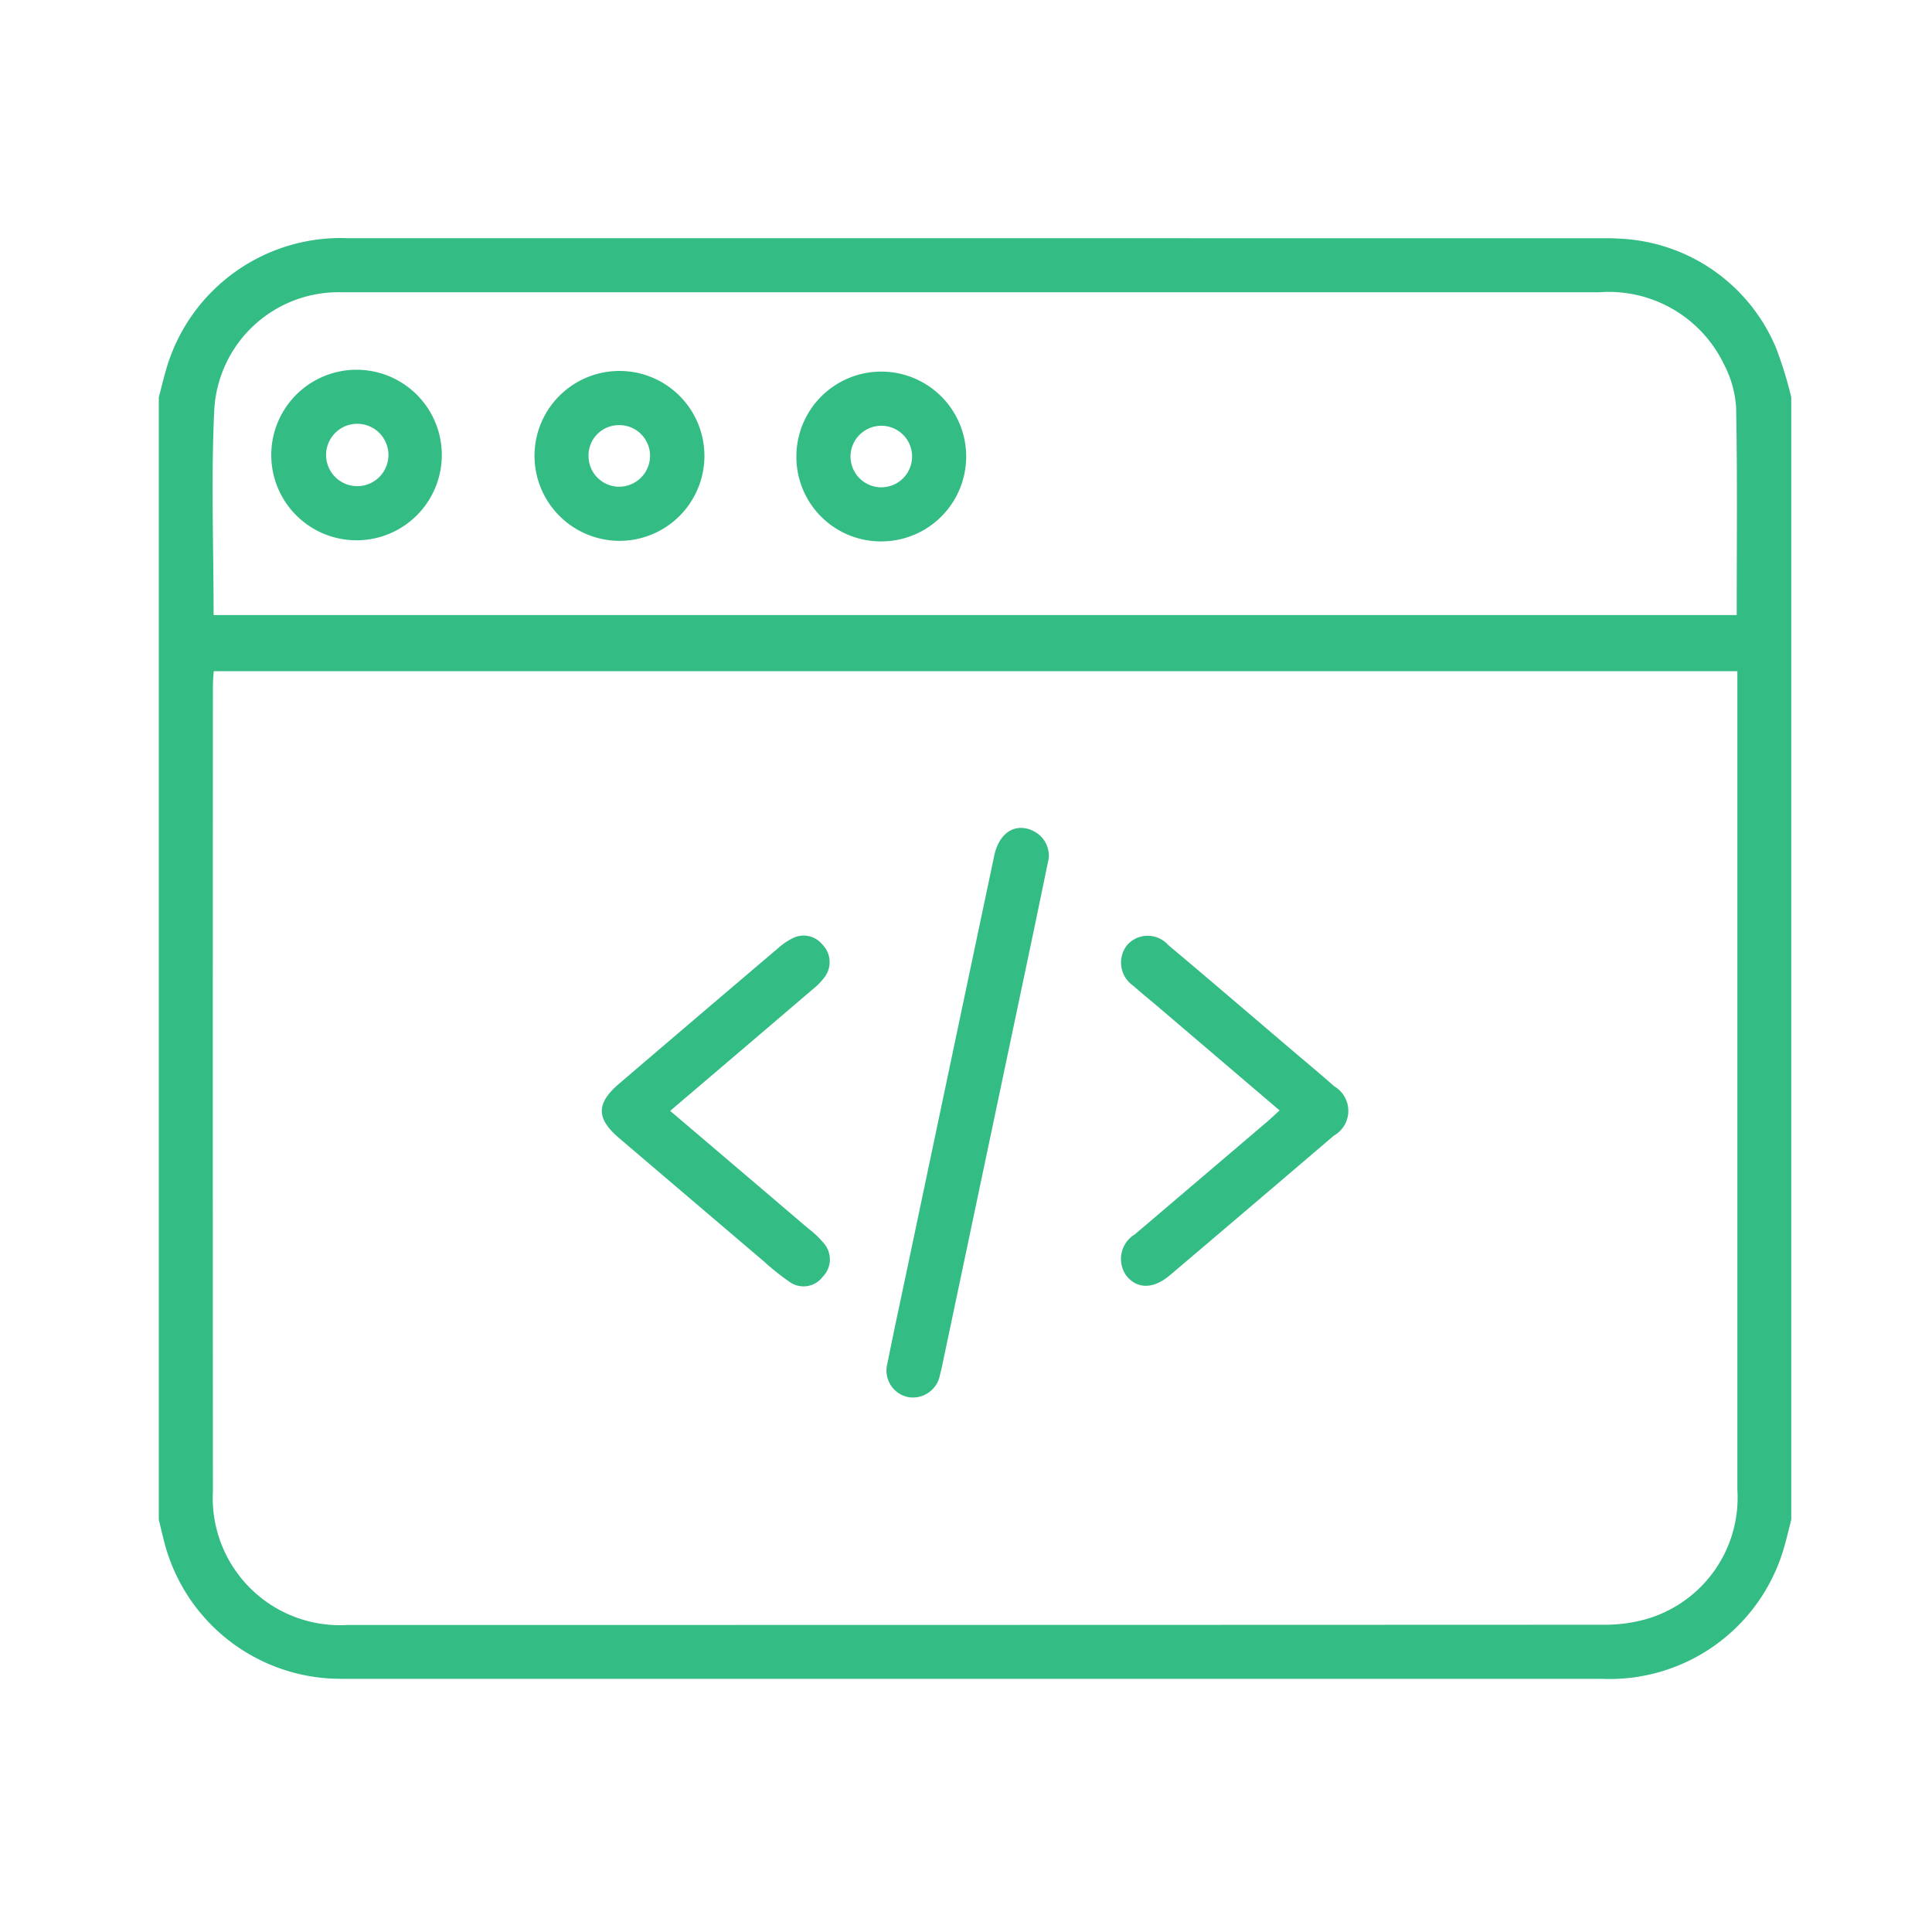 <svg xmlns="http://www.w3.org/2000/svg" xmlns:xlink="http://www.w3.org/1999/xlink" width="73" height="73" viewBox="0 0 73 73">
  <defs>
    <clipPath id="clip-path">
      <rect id="Rectángulo_344176" data-name="Rectángulo 344176" width="61.688" height="54.441" fill="#34bc85"/>
    </clipPath>
  </defs>
  <g id="Grupo_960911" data-name="Grupo 960911" transform="translate(-297 -741)">
    <rect id="Rectángulo_344173" data-name="Rectángulo 344173" width="73" height="73" transform="translate(297 741)" fill="none"/>
    <g id="Grupo_960914" data-name="Grupo 960914" transform="translate(303 750)">
      <g id="Grupo_960914-2" data-name="Grupo 960914" transform="translate(0 0)" clip-path="url(#clip-path)">
        <path id="Trazado_728114" data-name="Trazado 728114" d="M61.1,4.129A6.731,6.731,0,0,0,55.139.015c-.2-.016-.4-.014-.6-.014Q30.845,0,7.152,0A6.864,6.864,0,0,0,.326,4.8C.2,5.2.108,5.607,0,6.011V48.422c.092.367.172.737.278,1.1a6.881,6.881,0,0,0,6.2,4.9c.221.012.442.013.662.013q23.7,0,47.4,0a6.857,6.857,0,0,0,6.821-4.8c.127-.4.215-.809.321-1.213V6.011A14.779,14.779,0,0,0,61.1,4.129m-59,2.3A4.7,4.7,0,0,1,6.9,2.043c.12,0,.241,0,.361,0q23.584,0,47.167,0a4.827,4.827,0,0,1,4.712,2.724A4.045,4.045,0,0,1,59.6,6.427c.048,2.588.021,5.177.021,7.813H2.071c0-2.634-.1-5.227.028-7.81M59.645,47.273a4.776,4.776,0,0,1-3.587,4.943,5.752,5.752,0,0,1-1.488.174Q30.841,52.4,7.112,52.4a4.807,4.807,0,0,1-5.067-5.069q-.009-15.207,0-30.414c0-.176.018-.352.03-.556H59.646v.623q0,15.147,0,30.294" transform="translate(0 0)" fill="#34bc85"/>
        <path id="Trazado_728115" data-name="Trazado 728115" d="M57.842,42.511c-.653-.257-1.22.129-1.4.97q-1.571,7.441-3.136,14.882c-.3,1.432-.612,2.861-.9,4.3a1.025,1.025,0,0,0,.8,1.279,1.042,1.042,0,0,0,1.188-.853c.043-.154.075-.312.108-.469q1.672-7.941,3.344-15.882c.227-1.078.448-2.156.653-3.143a1.038,1.038,0,0,0-.656-1.079" transform="translate(-24.875 -20.15)" fill="#34bc85"/>
        <path id="Trazado_728116" data-name="Trazado 728116" d="M39.689,61.261c-1.722-1.47-3.447-2.937-5.234-4.458,1.839-1.567,3.611-3.076,5.379-4.588a2.408,2.408,0,0,0,.46-.471.939.939,0,0,0-.081-1.218.912.912,0,0,0-1.145-.239,2.457,2.457,0,0,0-.541.374q-3.006,2.552-6,5.114c-.879.751-.869,1.318.009,2.066q2.727,2.323,5.454,4.645a9.469,9.469,0,0,0,.987.786.906.906,0,0,0,1.246-.206.929.929,0,0,0,.034-1.266,3.628,3.628,0,0,0-.564-.538" transform="translate(-15.133 -23.829)" fill="#34bc85"/>
        <path id="Trazado_728117" data-name="Trazado 728117" d="M77.283,55.882c-.571-.506-1.158-.992-1.739-1.487-1.512-1.288-3.02-2.582-4.541-3.859a1.033,1.033,0,0,0-1.548.016,1.062,1.062,0,0,0,.242,1.535c.268.242.549.469.824.7l4.7,4.007c-.184.167-.326.3-.474.43q-2.5,2.128-5,4.256a1.082,1.082,0,0,0-.305,1.574c.416.5,1.017.49,1.64-.038q3.1-2.63,6.188-5.269a1.075,1.075,0,0,0,.008-1.868" transform="translate(-32.871 -23.837)" fill="#34bc85"/>
        <path id="Trazado_728118" data-name="Trazado 728118" d="M11.468,15.907a3.222,3.222,0,0,0-.111-6.442,3.222,3.222,0,1,0,.111,6.442m-.086-4.4a1.178,1.178,0,0,1,0,2.356,1.178,1.178,0,0,1,0-2.356" transform="translate(-3.883 -4.494)" fill="#34bc85"/>
        <path id="Trazado_728119" data-name="Trazado 728119" d="M49.1,16.015a3.208,3.208,0,1,0-3.222-3.193A3.194,3.194,0,0,0,49.1,16.015m-.04-4.37a1.163,1.163,0,1,1-1.136,1.165,1.166,1.166,0,0,1,1.136-1.165" transform="translate(-21.787 -4.558)" fill="#34bc85"/>
        <path id="Trazado_728120" data-name="Trazado 728120" d="M30.255,15.972a3.21,3.21,0,1,0-3.221-3.2,3.218,3.218,0,0,0,3.221,3.2M30.218,11.6A1.159,1.159,0,0,1,31.4,12.768a1.17,1.17,0,0,1-1.145,1.158,1.156,1.156,0,0,1-1.178-1.118A1.144,1.144,0,0,1,30.218,11.6" transform="translate(-12.838 -4.536)" fill="#34bc85"/>
      </g>
    </g>
  </g>
</svg>

